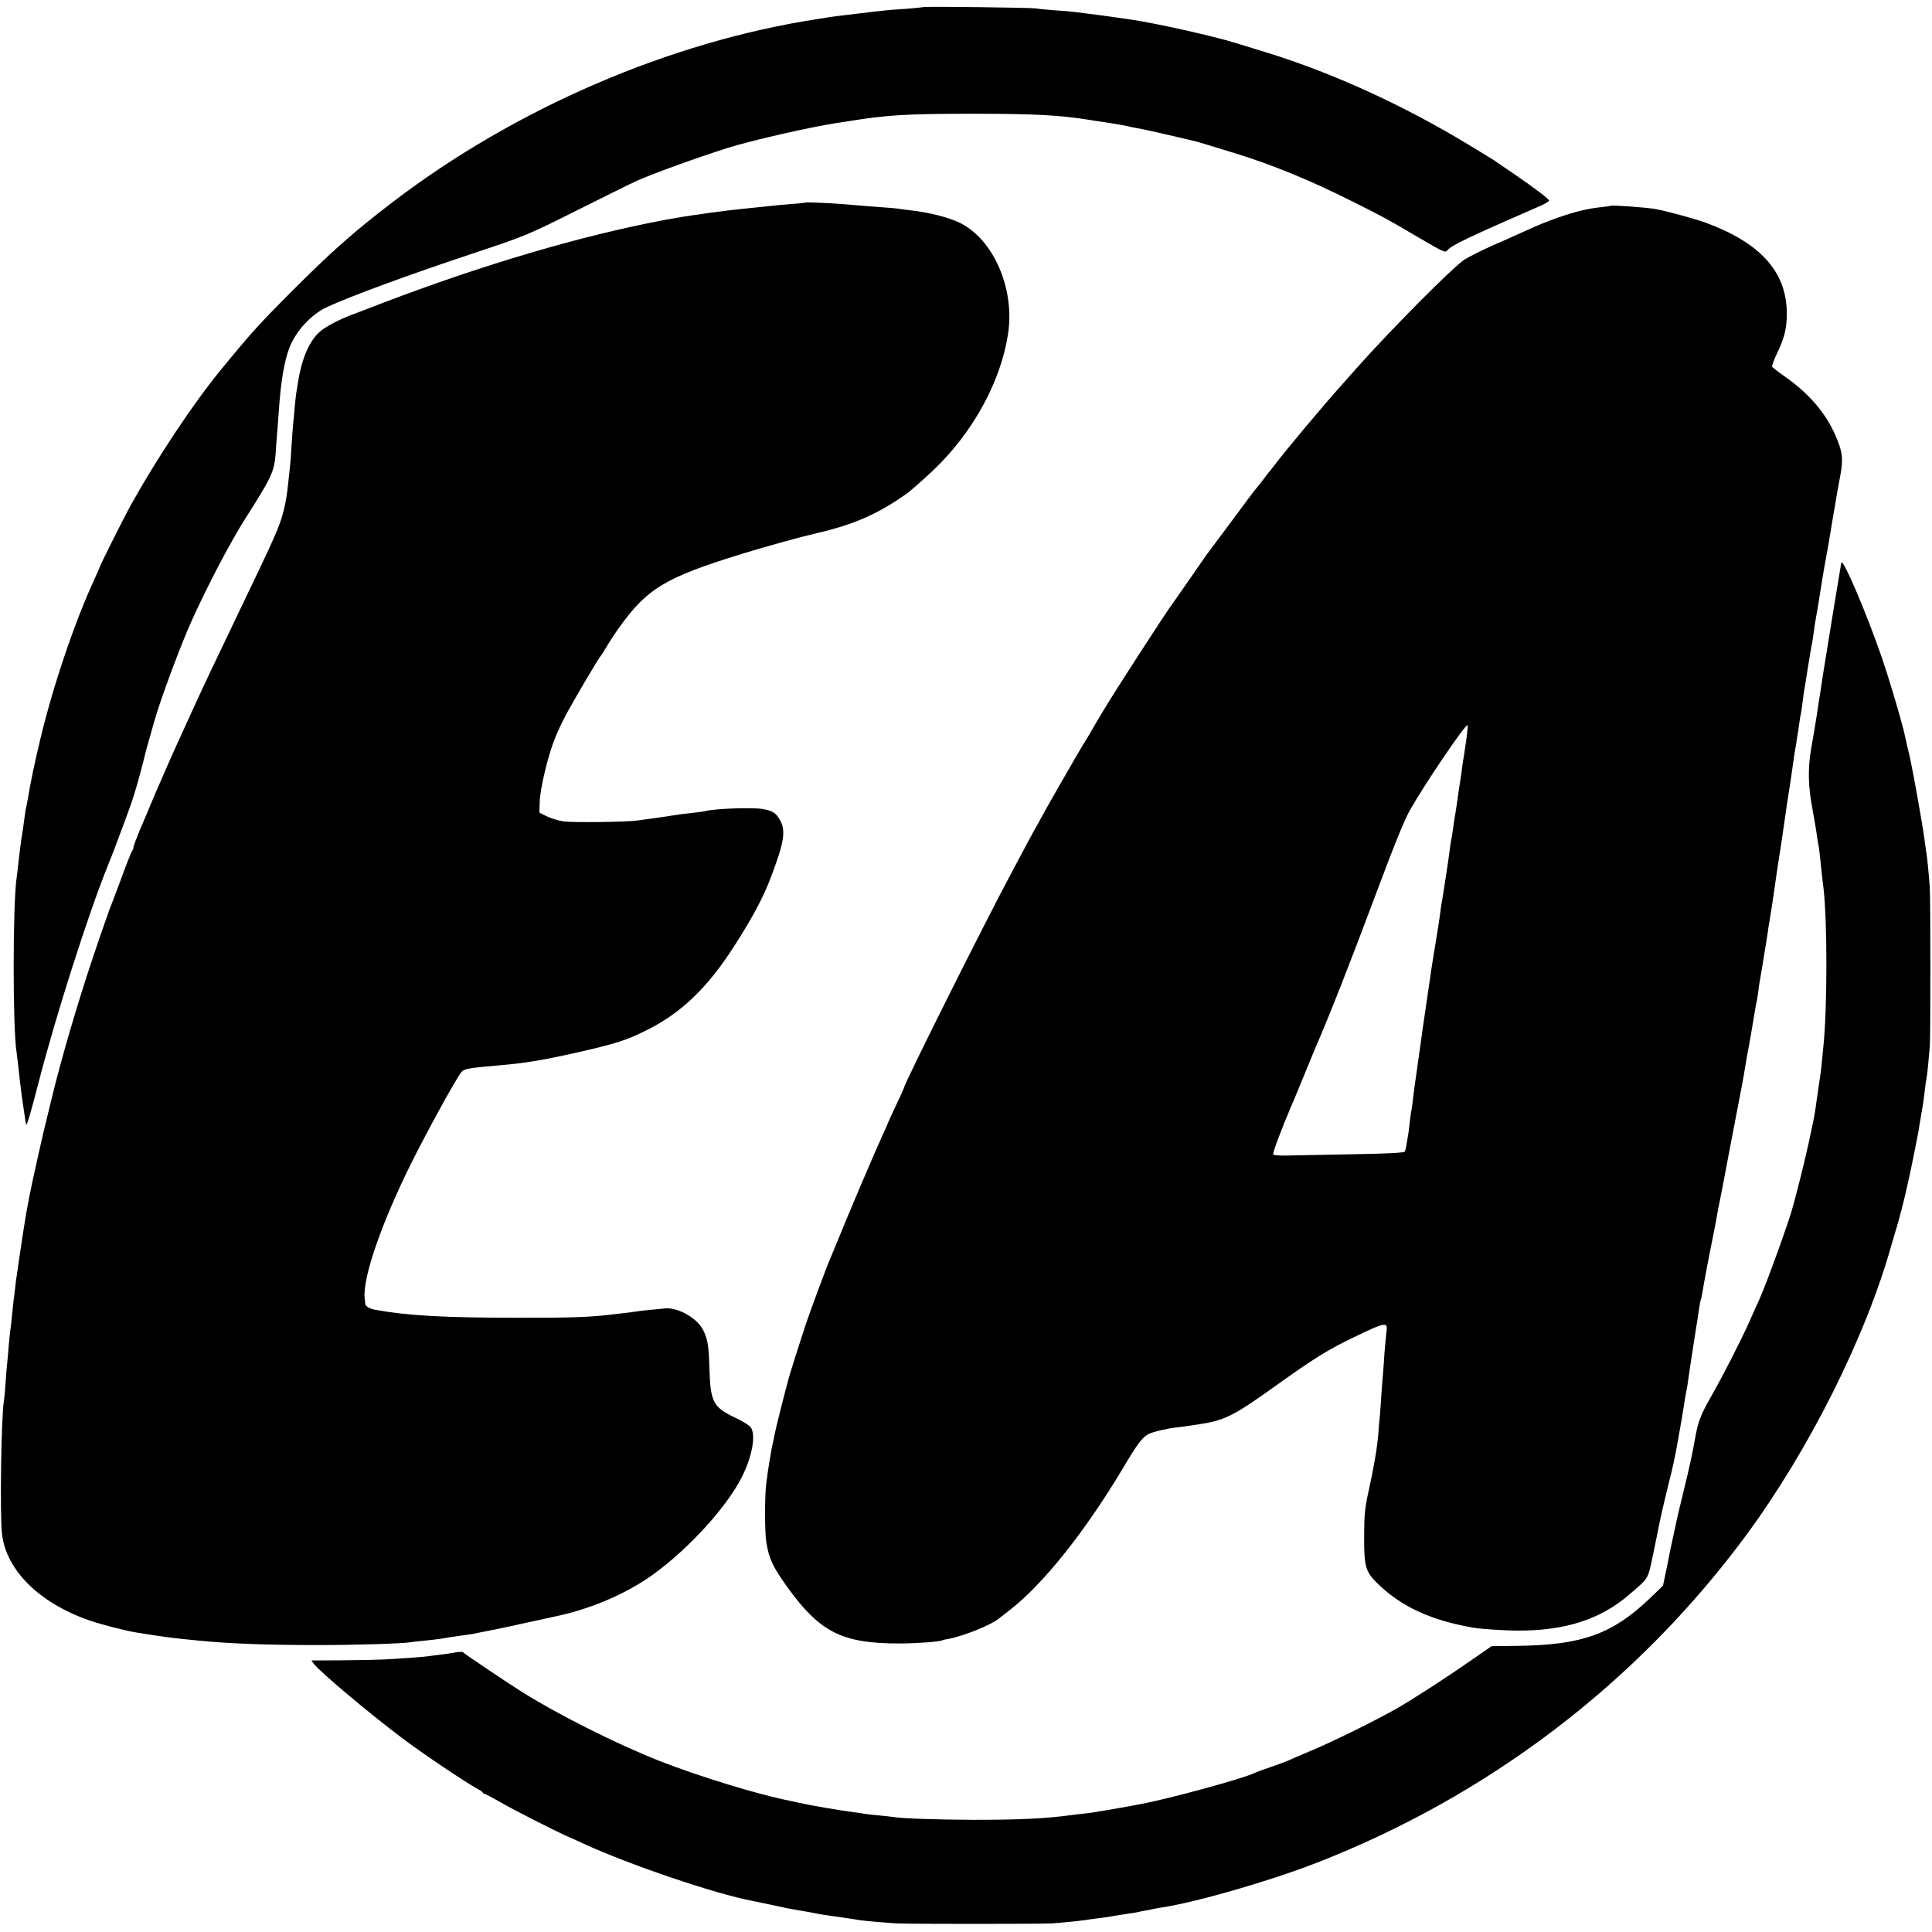 <?xml version="1.0" standalone="no"?>
<!DOCTYPE svg PUBLIC "-//W3C//DTD SVG 20010904//EN"
 "http://www.w3.org/TR/2001/REC-SVG-20010904/DTD/svg10.dtd">
<svg version="1.0" xmlns="http://www.w3.org/2000/svg"
 width="1216pt" height="1216pt" viewBox="0 0 1216 1216"
 preserveAspectRatio="xMidYMid meet">
<g transform="translate(0,1216) scale(0.1,-0.1)"
fill="#000000" stroke="none">
<path d="M5809 12115 c-2 -1 -47 -6 -99 -10 -52 -3 -108 -8 -125 -9 -16 -2
-57 -7 -90 -10 -33 -4 -73 -9 -90 -11 -154 -18 -134 -15 -260 -35 -927 -142
-1900 -561 -2675 -1153 -248 -190 -382 -309 -635 -562 -210 -211 -256 -262
-451 -500 -173 -213 -396 -548 -564 -850 -34 -61 -190 -372 -190 -379 0 -2
-15 -37 -34 -78 -128 -277 -263 -677 -344 -1018 -38 -159 -57 -251 -78 -375
-3 -16 -7 -37 -9 -45 -2 -8 -7 -35 -10 -60 -6 -52 -16 -117 -21 -143 -2 -10
-8 -64 -15 -120 -6 -56 -13 -113 -15 -127 -24 -172 -24 -947 0 -1090 2 -14 7
-54 11 -90 12 -114 24 -207 29 -236 2 -12 7 -45 11 -75 4 -30 8 -56 10 -57 5
-6 31 83 76 258 110 428 316 1072 439 1375 22 54 28 69 75 195 72 192 81 220
103 295 18 61 47 171 57 215 2 8 13 49 25 90 12 41 26 91 31 110 39 138 165
477 234 630 99 220 244 496 335 640 171 268 187 303 195 418 3 52 8 112 10
135 2 23 6 83 10 132 12 180 34 312 66 395 39 104 138 211 234 256 154 71 518
205 934 343 321 107 331 111 646 269 176 88 342 170 369 182 107 48 361 140
576 209 146 46 521 132 688 157 20 3 47 7 59 9 255 42 380 49 798 49 395 0
549 -9 735 -39 14 -3 43 -7 65 -10 22 -3 51 -8 65 -10 14 -3 41 -7 60 -10 19
-3 42 -8 50 -10 8 -2 30 -7 48 -10 42 -7 145 -30 252 -55 47 -11 95 -23 106
-25 23 -5 84 -23 259 -77 236 -72 478 -171 745 -305 194 -97 224 -113 410
-223 171 -100 176 -102 190 -85 25 31 139 85 593 283 26 12 47 25 47 29 -1 11
-83 73 -209 160 -58 40 -111 76 -117 80 -13 10 -26 18 -179 111 -408 248 -863
456 -1275 582 -74 23 -162 50 -195 60 -135 42 -487 121 -645 145 -91 13 -178
26 -205 29 -53 7 -139 18 -165 21 -14 2 -68 7 -120 10 -52 4 -106 9 -120 12
-28 5 -706 14 -711 8z"/>
<path d="M5067 10885 c-1 -2 -40 -6 -87 -9 -47 -4 -125 -11 -175 -17 -49 -5
-115 -12 -145 -15 -30 -3 -66 -7 -80 -9 -14 -2 -49 -7 -79 -10 -30 -4 -62 -8
-71 -10 -9 -2 -41 -6 -71 -10 -30 -4 -110 -17 -179 -30 -520 -98 -1135 -279
-1780 -525 -74 -29 -153 -59 -175 -67 -97 -36 -186 -84 -221 -119 -63 -63
-107 -170 -129 -314 -4 -25 -9 -53 -10 -62 -2 -9 -6 -49 -10 -90 -3 -40 -8
-89 -10 -108 -2 -19 -7 -80 -10 -135 -3 -55 -8 -116 -10 -135 -2 -19 -7 -64
-11 -100 -11 -117 -32 -206 -68 -293 -34 -82 -57 -132 -196 -422 -210 -438
-258 -540 -327 -690 -30 -66 -63 -138 -73 -160 -66 -144 -125 -278 -175 -395
-31 -74 -74 -177 -96 -227 -21 -51 -39 -99 -39 -106 0 -7 -4 -17 -8 -22 -5 -6
-37 -86 -71 -180 -35 -93 -67 -179 -72 -190 -9 -24 -63 -177 -112 -325 -87
-260 -188 -603 -247 -845 -23 -93 -45 -186 -50 -205 -12 -47 -88 -387 -94
-425 -3 -16 -10 -55 -16 -85 -9 -45 -36 -220 -55 -350 -2 -14 -6 -43 -9 -65
-4 -22 -9 -60 -11 -85 -3 -25 -7 -61 -10 -80 -2 -19 -7 -62 -10 -95 -3 -33 -7
-69 -9 -80 -2 -11 -7 -58 -11 -105 -4 -47 -8 -98 -10 -115 -2 -16 -7 -70 -10
-120 -3 -49 -8 -99 -10 -110 -17 -85 -27 -726 -12 -843 28 -227 235 -431 547
-540 77 -27 234 -67 299 -77 14 -3 69 -11 121 -19 87 -13 119 -17 260 -31 196
-20 436 -29 760 -29 239 0 537 9 586 18 10 2 51 7 89 10 39 4 81 9 95 11 39 7
81 14 135 21 28 3 59 8 70 10 11 3 56 11 100 20 44 8 152 31 240 51 88 19 167
36 175 38 211 44 417 129 580 237 233 156 499 441 600 643 65 130 89 264 55
312 -8 11 -49 37 -92 57 -146 70 -161 98 -168 316 -4 143 -11 182 -40 240 -37
73 -156 141 -235 135 -63 -5 -168 -16 -189 -20 -11 -2 -46 -7 -78 -10 -32 -4
-74 -9 -93 -11 -122 -14 -255 -19 -565 -18 -468 0 -698 13 -902 50 -36 7 -63
22 -64 37 -1 7 -2 25 -4 41 -11 130 109 474 294 846 103 206 277 523 314 571
17 22 44 27 242 44 162 14 260 30 480 79 251 57 315 77 445 142 218 108 384
268 551 529 116 180 186 311 235 444 80 212 91 284 53 350 -25 45 -46 58 -109
69 -62 11 -301 3 -360 -13 -8 -2 -40 -7 -70 -10 -30 -3 -66 -7 -80 -9 -40 -7
-189 -29 -285 -41 -68 -9 -404 -13 -458 -5 -32 5 -79 19 -105 32 l-47 23 2 68
c2 82 52 290 94 395 16 43 51 115 76 162 50 92 203 352 213 360 3 3 19 27 35
55 16 27 51 82 79 121 178 250 292 319 776 468 167 51 358 104 474 131 229 53
385 121 561 247 25 17 116 97 173 152 248 237 422 557 467 856 43 285 -93 595
-305 698 -69 34 -193 65 -300 77 -36 4 -73 9 -83 11 -10 2 -55 6 -100 9 -83 6
-103 8 -262 21 -93 7 -223 12 -228 9z"/>
<path d="M10138 10865 c-2 -2 -29 -5 -61 -9 -81 -8 -167 -29 -272 -66 -87 -31
-116 -43 -235 -97 -30 -14 -111 -50 -180 -80 -69 -31 -146 -70 -173 -87 -76
-51 -456 -433 -682 -687 -27 -31 -66 -74 -85 -96 -126 -140 -356 -415 -430
-513 -14 -18 -29 -38 -35 -44 -5 -6 -23 -29 -39 -51 -17 -22 -33 -42 -36 -45
-4 -3 -75 -97 -158 -210 -84 -113 -156 -210 -161 -216 -4 -5 -51 -73 -104
-150 -53 -76 -100 -143 -104 -149 -37 -47 -381 -579 -438 -677 -5 -9 -26 -43
-45 -75 -19 -32 -39 -67 -45 -78 -6 -11 -23 -38 -37 -60 -27 -43 -260 -450
-272 -475 -4 -8 -12 -24 -19 -35 -11 -18 -63 -114 -167 -310 -176 -330 -670
-1318 -670 -1341 0 -2 -22 -52 -50 -110 -27 -58 -50 -107 -50 -109 0 -2 -15
-36 -34 -77 -47 -102 -225 -520 -280 -658 -26 -63 -51 -124 -56 -135 -13 -27
-123 -324 -150 -405 -38 -115 -91 -283 -106 -335 -27 -99 -83 -321 -89 -355
-3 -19 -8 -42 -10 -50 -9 -32 -34 -184 -43 -265 -9 -81 -9 -298 1 -360 17
-106 40 -155 131 -282 206 -287 346 -357 706 -357 106 0 257 11 271 20 3 2 19
6 35 8 94 17 267 86 317 126 7 5 39 30 72 56 208 160 474 493 712 892 94 158
123 196 162 216 26 14 125 37 171 41 22 2 78 10 149 21 159 24 215 52 479 241
247 177 334 230 492 306 206 99 216 100 206 31 -3 -21 -8 -79 -12 -129 -3 -49
-7 -106 -9 -125 -2 -19 -6 -78 -10 -130 -3 -52 -8 -115 -10 -140 -3 -25 -7
-76 -10 -115 -7 -88 -28 -212 -63 -369 -22 -102 -26 -146 -26 -281 -1 -188 9
-219 90 -297 149 -143 333 -227 599 -273 49 -8 195 -18 280 -18 293 -1 514 70
690 219 137 117 125 96 162 272 18 86 35 171 38 187 3 17 13 59 21 95 9 36 17
72 19 80 2 8 12 51 23 95 18 70 27 110 47 215 8 40 44 251 50 295 4 22 8 47
10 55 2 8 7 35 10 60 3 25 15 104 26 175 11 72 22 141 24 155 2 14 6 39 9 55
2 17 8 50 11 75 4 24 8 47 10 50 2 3 6 21 9 40 8 49 15 87 26 145 5 28 12 62
15 78 8 43 15 77 30 152 8 39 17 86 20 105 3 19 12 67 20 105 8 39 16 81 19
95 2 14 25 133 50 265 62 318 83 431 91 485 4 25 9 54 11 65 8 36 43 239 49
280 4 22 8 47 10 55 2 8 7 38 11 65 3 28 8 59 10 70 3 17 18 103 40 240 3 17
7 46 10 65 2 19 9 60 14 90 5 30 12 72 15 93 10 73 43 298 50 337 2 14 14 90
25 170 11 80 23 156 25 170 8 45 24 154 30 200 3 25 8 56 10 70 3 14 7 40 10
58 3 17 7 44 9 60 3 15 8 47 11 72 3 25 8 52 10 60 2 8 7 38 10 66 3 28 8 61
10 75 3 13 14 83 25 154 12 72 22 137 25 145 2 8 6 38 10 65 3 28 11 77 17
110 6 33 12 69 14 80 11 76 41 257 49 295 3 14 8 41 11 60 5 31 47 282 59 350
3 14 11 57 18 97 20 107 14 152 -34 260 -62 138 -164 256 -311 360 -43 30 -80
59 -84 64 -3 5 9 40 27 77 53 110 67 170 65 274 -7 253 -170 431 -512 557 -73
26 -248 74 -319 86 -60 10 -271 25 -277 20z m-908 -3352 c-6 -44 -13 -90 -15
-104 -3 -13 -7 -44 -11 -69 -3 -25 -9 -70 -14 -100 -5 -30 -12 -75 -15 -100
-6 -43 -8 -60 -19 -125 -3 -16 -8 -50 -11 -75 -3 -25 -8 -52 -10 -60 -2 -8 -6
-37 -10 -65 -5 -43 -14 -103 -39 -265 -3 -19 -8 -46 -10 -60 -3 -14 -7 -43
-10 -65 -4 -37 -20 -138 -32 -210 -3 -16 -7 -43 -10 -60 -10 -59 -13 -82 -39
-260 -14 -99 -28 -191 -30 -205 -2 -14 -6 -43 -9 -65 -3 -22 -15 -105 -26
-185 -12 -80 -23 -165 -26 -190 -2 -25 -7 -56 -9 -70 -3 -14 -8 -47 -11 -75
-3 -27 -7 -61 -9 -74 -2 -13 -7 -43 -11 -66 -3 -23 -9 -47 -13 -53 -4 -8 -108
-13 -331 -17 -179 -3 -362 -7 -407 -8 -45 -1 -85 2 -89 6 -7 6 47 150 116 312
10 22 28 65 40 95 12 30 28 69 35 85 7 17 23 55 35 85 12 30 28 69 35 85 104
241 221 540 406 1034 93 250 160 413 192 470 96 170 353 548 364 537 2 -2 -1
-40 -7 -83z"/>
<path d="M11589 8618 c-2 -9 -85 -514 -115 -703 -8 -55 -17 -109 -18 -120 -2
-11 -12 -72 -21 -135 -10 -63 -26 -160 -36 -215 -21 -123 -19 -234 9 -380 11
-60 23 -129 26 -152 3 -22 7 -52 10 -65 5 -22 10 -66 22 -183 3 -27 7 -66 10
-85 26 -211 26 -777 -1 -1020 -2 -25 -7 -71 -10 -102 -3 -31 -7 -65 -9 -75 -2
-10 -7 -43 -11 -73 -4 -30 -9 -64 -11 -75 -1 -11 -6 -40 -9 -65 -12 -77 -63
-309 -100 -450 -19 -74 -37 -143 -40 -152 -19 -79 -164 -480 -210 -583 -8 -16
-37 -82 -65 -145 -57 -126 -162 -332 -246 -480 -65 -116 -77 -148 -99 -275 -9
-55 -37 -183 -62 -284 -25 -101 -46 -191 -48 -201 -2 -10 -13 -62 -25 -116
-12 -55 -24 -110 -26 -124 -2 -14 -12 -60 -21 -103 l-16 -77 -87 -84 c-234
-222 -425 -290 -828 -295 l-164 -2 -111 -77 c-177 -123 -370 -248 -475 -309
-135 -78 -425 -221 -562 -277 -63 -27 -123 -52 -132 -57 -10 -5 -57 -22 -105
-39 -48 -16 -97 -34 -108 -40 -74 -35 -528 -159 -710 -194 -68 -13 -196 -36
-229 -41 -21 -3 -48 -7 -60 -10 -12 -2 -45 -7 -74 -10 -28 -3 -67 -7 -85 -10
-156 -21 -317 -29 -607 -29 -242 1 -446 8 -510 18 -14 2 -54 7 -90 10 -36 3
-76 8 -90 10 -14 3 -43 7 -65 10 -102 13 -269 42 -355 61 -14 4 -36 8 -50 11
-205 41 -570 153 -820 251 -266 105 -633 289 -860 431 -97 61 -371 245 -375
252 -3 4 -24 4 -47 0 -24 -5 -68 -11 -98 -15 -30 -3 -66 -8 -80 -10 -27 -4
-176 -15 -280 -20 -36 -2 -152 -4 -258 -5 l-192 -1 17 -23 c42 -53 340 -304
548 -461 121 -92 394 -276 475 -321 19 -10 37 -22 38 -26 2 -5 7 -8 11 -8 5 0
48 -23 97 -51 91 -53 340 -179 429 -219 28 -12 73 -32 100 -45 289 -133 833
-317 1060 -359 11 -2 63 -13 115 -24 100 -22 120 -26 185 -37 22 -3 60 -10 85
-15 45 -9 61 -12 197 -31 39 -5 80 -12 91 -14 23 -4 142 -15 237 -21 72 -4
895 -4 975 0 50 3 186 17 211 21 9 2 40 6 70 10 30 3 77 10 104 15 28 5 70 12
95 15 25 3 52 8 60 10 8 2 31 7 50 10 19 3 42 8 50 10 8 2 31 6 50 9 215 32
677 165 973 280 1083 421 2017 1131 2702 2056 398 538 759 1257 920 1835 10
33 21 71 25 85 15 43 59 212 75 290 9 41 18 82 20 90 8 35 46 227 50 250 2 14
8 52 14 85 14 83 19 111 26 175 3 30 8 62 10 70 2 8 7 49 11 90 3 41 8 91 10
110 5 54 5 926 0 1005 -7 96 -16 185 -21 215 -2 14 -7 45 -10 70 -17 132 -90
533 -109 595 -1 6 -7 28 -11 50 -5 22 -10 42 -10 45 -33 131 -98 346 -141 472
-97 281 -245 628 -255 596z"/>
</g>
</svg>
